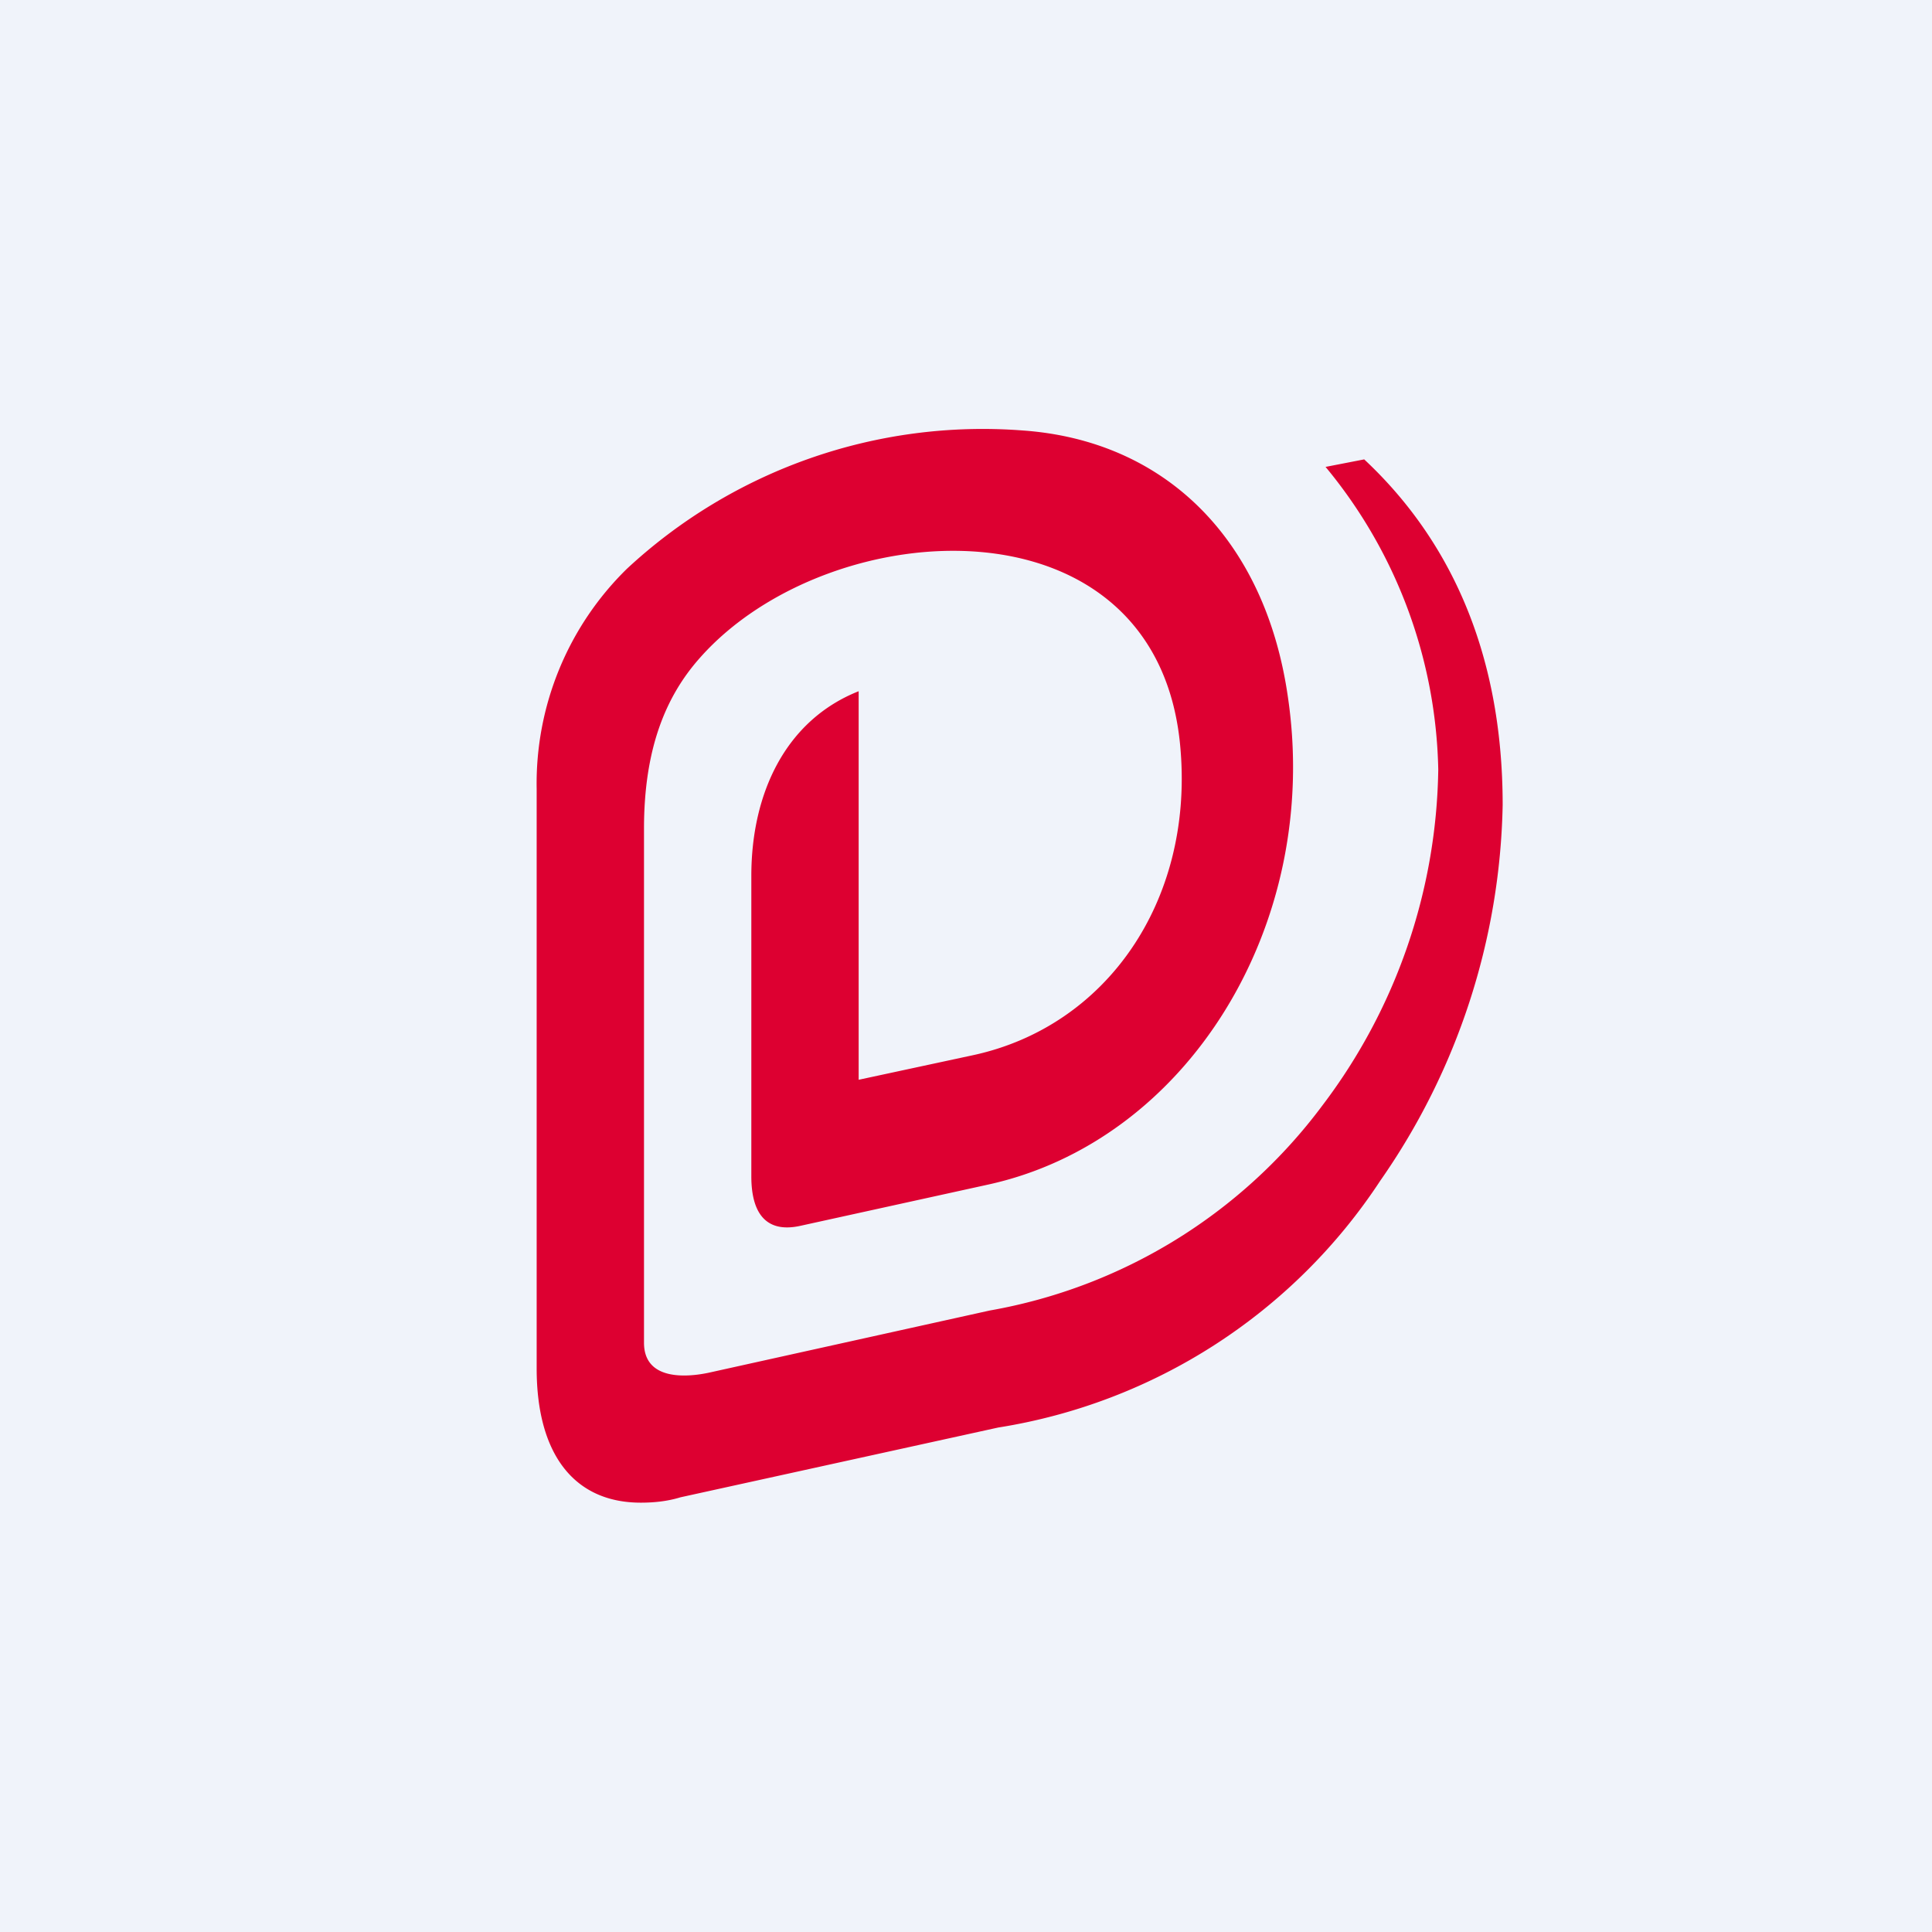 <!-- by TradingView --><svg width="18" height="18" viewBox="0 0 18 18" xmlns="http://www.w3.org/2000/svg"><path fill="#F0F3FA" d="M0 0h18v18H0z"/><path d="m12.71 4.28-.36.07a4.56 4.56 0 0 1 1.05 2.82 5.3 5.3 0 0 1-1.08 3.13 4.93 4.93 0 0 1-3.1 1.91l-2.62.58c-.19.04-.6.08-.6-.28V7.72c0-.74.2-1.23.52-1.59C7.73 4.76 10.82 4.58 11 7c.11 1.4-.69 2.56-1.93 2.83L8 10.06V6.44c-.68.27-1 .95-1 1.72v2.8c0 .36.15.53.46.46l1.73-.38c1.87-.4 3.12-2.42 2.81-4.54-.21-1.48-1.15-2.4-2.48-2.49A4.87 4.87 0 0 0 5.84 5.3 2.8 2.8 0 0 0 5 7.35v5.4c0 .8.35 1.25.97 1.25.11 0 .24-.01.37-.05l2.96-.65a5.24 5.24 0 0 0 3.56-2.3A6.32 6.32 0 0 0 14 7.5c0-1.46-.52-2.5-1.29-3.22Z" fill="#DD0031"/></svg>